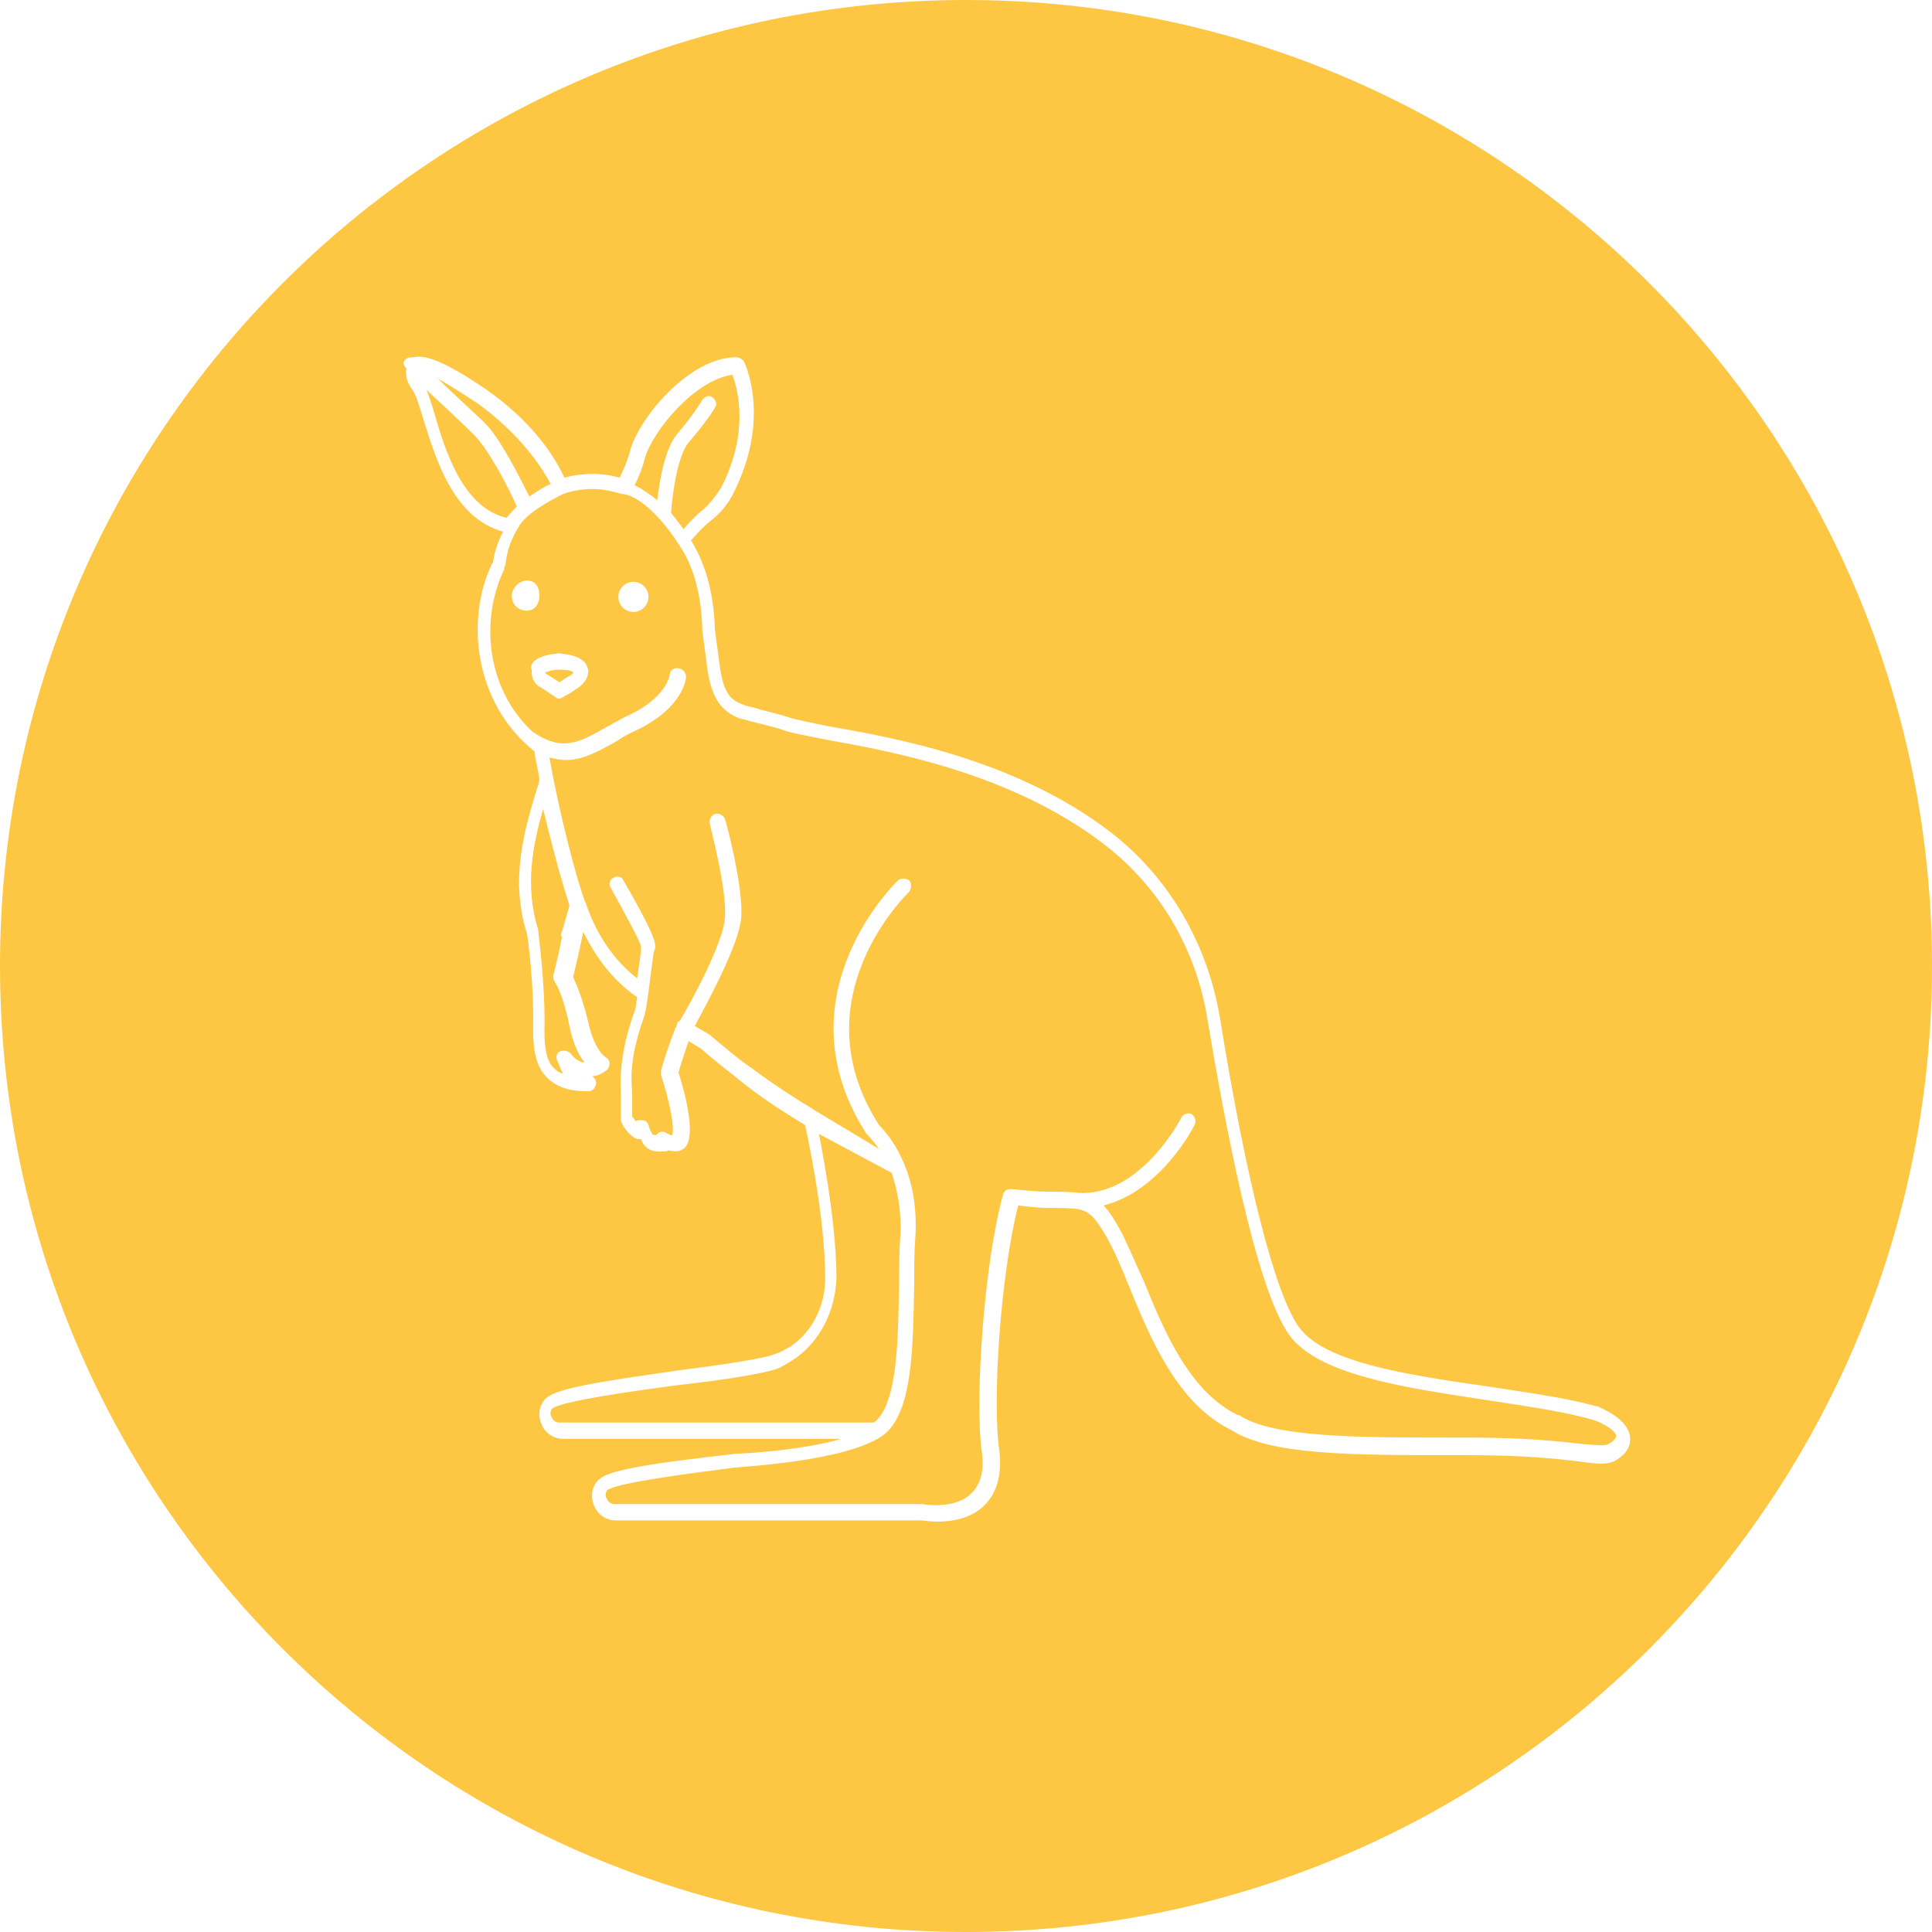 <svg xmlns="http://www.w3.org/2000/svg" xmlns:xlink="http://www.w3.org/1999/xlink" width="500" zoomAndPan="magnify" viewBox="0 0 375 375" height="500" preserveAspectRatio="xMidYMid meet" version="1.0"><defs><clipPath id="3a7c2c5be3"><path d="M 187.5 0 C 83.945 0 0 83.945 0 187.5 C 0 291.055 83.945 375 187.5 375 C 291.055 375 375 291.055 375 187.5 C 375 83.945 291.055 0 187.5 0 Z M 187.5 0 " clip-rule="nonzero"/></clipPath><clipPath id="6b32fb042e"><path d="M 78.262 69 L 316.645 69 L 316.645 295.352 L 78.262 295.352 Z M 78.262 69 " clip-rule="nonzero"/></clipPath></defs><rect x="-37.5" width="450" fill="#ffffff" y="-37.5" height="450" fill-opacity="1"/><rect x="-37.5" width="450" fill="#ffffff" y="-37.5" height="450" fill-opacity="1"/><g clip-path="url(#3a7c2c5be3)"><rect x="-37.5" width="450" fill="#fec743" y="-37.5" height="450" fill-opacity="1"/></g><path fill="#ffffff" d="M 103.477 128.523 C 104.449 127.547 105.91 127.062 108.344 126.816 C 108.344 126.816 108.344 126.816 108.586 126.816 C 111.02 127.062 112.48 127.547 113.453 128.523 C 113.938 129.008 113.938 129.496 114.184 129.984 C 114.184 130.715 114.184 132.176 111.992 133.637 C 110.289 134.855 109.559 135.098 109.559 135.098 L 109.316 135.34 C 109.074 135.34 108.828 135.586 108.828 135.586 C 108.828 135.586 108.586 135.586 108.586 135.586 C 108.344 135.586 108.098 135.586 107.855 135.34 L 104.938 133.395 C 104.207 133.148 102.988 131.93 103.234 129.984 C 102.988 129.738 102.988 129.254 103.477 128.523 Z M 105.91 130.715 C 105.91 130.957 106.152 130.957 105.91 130.715 L 108.586 132.418 C 109.074 132.176 109.559 131.688 110.531 131.199 C 111.02 130.957 111.262 130.715 111.262 130.469 C 111.02 130.227 110.289 129.984 108.586 129.984 C 106.883 129.984 106.152 130.469 105.91 130.469 C 105.91 130.715 105.91 130.715 105.91 130.715 Z M 105.91 130.715 " fill-opacity="1" fill-rule="nonzero"/><path fill="#ffffff" d="M 120.023 115.855 C 120.023 116.246 120.098 116.617 120.242 116.977 C 120.391 117.332 120.602 117.648 120.879 117.926 C 121.152 118.199 121.465 118.41 121.824 118.559 C 122.184 118.707 122.555 118.781 122.941 118.781 C 123.328 118.781 123.703 118.707 124.059 118.559 C 124.418 118.41 124.73 118.199 125.008 117.926 C 125.281 117.648 125.492 117.332 125.641 116.977 C 125.789 116.617 125.863 116.246 125.863 115.855 C 125.863 115.469 125.789 115.098 125.641 114.738 C 125.492 114.383 125.281 114.066 125.008 113.789 C 124.73 113.516 124.418 113.305 124.059 113.156 C 123.703 113.008 123.328 112.934 122.941 112.934 C 122.555 112.934 122.184 113.008 121.824 113.156 C 121.465 113.305 121.152 113.516 120.879 113.789 C 120.602 114.066 120.391 114.383 120.242 114.738 C 120.098 115.098 120.023 115.469 120.023 115.855 Z M 120.023 115.855 " fill-opacity="1" fill-rule="nonzero"/><path fill="#ffffff" d="M 102.262 112.691 C 103.965 112.691 104.691 113.91 104.691 115.613 C 104.691 117.32 103.719 118.535 102.262 118.535 C 100.555 118.535 99.34 117.32 99.34 115.613 C 99.34 114.152 100.801 112.691 102.262 112.691 Z M 102.262 112.691 " fill-opacity="1" fill-rule="nonzero"/><g clip-path="url(#6b32fb042e)"><path fill="#ffffff" d="M 78.66 69.828 C 79.145 69.34 79.633 69.34 80.363 69.34 C 82.309 68.852 85.957 69.828 94.473 75.672 C 103.477 82.004 107.613 88.578 109.559 92.719 C 111.262 92.234 113.207 91.988 114.914 91.988 C 116.859 91.988 118.562 92.234 120.266 92.719 C 120.996 91.258 121.727 89.555 122.211 87.848 C 123.672 81.516 133.648 69.34 142.895 69.34 C 143.379 69.34 143.867 69.582 144.352 70.07 C 144.598 70.559 149.707 81.031 142.406 95.645 C 141.434 97.59 139.973 99.539 138.027 101 C 136.809 101.977 135.352 103.438 134.133 104.898 C 136.082 108.062 138.516 113.422 138.758 122.191 C 139 124.137 139.242 125.844 139.488 127.547 C 140.219 134.609 141.676 135.828 144.352 136.801 C 144.598 137.047 146.543 137.289 147.758 137.777 C 149.707 138.266 151.652 138.75 153.113 139.238 C 154.574 139.727 157.25 140.211 160.656 140.941 C 173.309 143.137 196.91 147.273 215.402 161.402 C 226.836 170.168 234.379 183.078 236.812 197.691 C 241.922 229.352 247.52 251.27 252.141 257.602 C 257.008 264.422 273.066 266.855 288.395 269.051 C 296.184 270.266 303.727 271.242 309.809 272.945 C 309.809 272.945 309.809 272.945 310.051 272.945 C 311.023 273.434 315.891 275.383 316.379 278.793 C 316.621 280.738 315.648 282.199 313.699 283.418 C 311.996 284.395 310.051 284.148 306.402 283.664 C 302.508 283.176 295.938 282.445 284.988 282.445 L 282.312 282.445 C 262.359 282.445 246.547 282.445 239.004 277.574 C 228.539 272.461 223.43 260.039 219.293 250.051 C 217.836 246.398 216.375 242.988 214.914 240.312 C 212.727 236.656 211.75 235.195 209.32 234.711 C 207.859 234.465 206.156 234.465 203.48 234.465 C 201.777 234.465 199.586 234.223 197.641 233.977 C 194.234 247.129 192.531 271.973 193.988 281.715 C 194.477 286.34 193.504 289.75 191.07 292.188 C 188.395 294.867 184.5 295.352 181.824 295.352 C 180.363 295.352 179.148 295.109 178.902 295.109 L 119.535 295.109 C 117.832 295.109 116.129 294.137 115.398 292.43 C 114.668 290.969 114.668 289.02 115.887 287.559 C 117.344 285.609 123.184 284.395 142.648 282.199 C 147.758 281.957 156.52 281.227 163.332 279.277 L 109.316 279.277 C 107.613 279.277 105.91 278.305 105.18 276.598 C 104.449 275.137 104.449 273.191 105.668 271.727 C 107.371 269.535 115.398 268.32 132.43 265.883 C 140.219 264.91 148.488 263.691 150.68 262.719 C 151.652 262.473 152.625 261.742 153.598 261.254 C 157.734 258.332 160.168 253.461 160.168 248.105 C 160.168 242.746 159.438 233.246 156.277 218.391 C 151.895 215.711 147.758 213.035 144.109 210.109 C 141.434 207.918 138.758 205.969 136.082 203.535 L 133.648 202.074 C 132.676 204.996 131.945 207.188 131.699 208.164 C 133.16 212.789 135.105 220.582 132.918 222.773 C 132.43 223.262 131.457 223.75 129.754 223.262 C 129.512 223.504 129.023 223.504 128.781 223.504 C 127.566 223.504 125.375 223.75 124.402 221.07 C 124.156 221.07 123.914 221.07 123.672 221.07 C 122.211 220.582 120.996 218.637 120.75 218.148 C 120.75 217.902 120.508 217.66 120.508 217.418 L 120.508 212.301 C 120.266 207.188 120.996 202.316 123.184 196.227 C 123.43 195.742 123.43 195.012 123.672 193.551 C 118.32 189.895 115.156 184.781 113.207 180.887 C 112.48 184.539 111.504 188.434 111.262 189.652 C 111.75 190.871 112.965 193.305 114.184 198.422 C 115.398 204.023 117.59 205.238 117.59 205.238 C 118.074 205.484 118.32 205.969 118.32 206.457 C 118.32 206.945 118.074 207.43 117.832 207.676 C 116.859 208.406 115.887 208.895 114.914 208.895 C 115.398 209.137 115.887 209.867 115.641 210.598 C 115.398 211.328 114.914 211.816 114.184 211.816 C 111.75 211.816 108.586 211.57 106.152 209.137 C 104.207 207.188 103.477 204.266 103.477 199.883 C 103.719 191.844 102.504 182.102 102.258 181.129 C 98.852 170.414 102.016 160.426 104.207 153.121 C 104.449 152.391 104.691 151.902 104.691 151.172 C 104.449 149.469 103.965 147.762 103.719 145.812 C 92.039 136.559 90.336 120.242 95.445 109.523 C 95.445 109.523 95.445 109.281 95.691 109.281 C 95.934 107.09 96.664 105.141 97.637 103.191 C 87.902 100.516 84.496 88.824 82.066 81.031 C 81.336 78.594 80.605 76.16 79.875 75.43 C 78.902 73.969 78.656 72.75 78.902 71.531 C 78.172 70.801 78.172 70.312 78.66 69.828 Z M 92.77 78.352 C 89.121 75.914 86.688 74.453 84.984 73.48 C 87.902 76.402 92.039 80.055 94.23 82.246 C 97.148 85.172 101.043 92.965 102.746 96.375 C 104.207 95.398 105.668 94.426 106.883 93.938 C 104.938 90.285 100.801 84.195 92.77 78.352 Z M 136.324 99.051 C 137.785 97.836 139 96.129 139.973 94.668 C 145.57 83.711 143.137 75.43 142.164 72.75 C 134.863 73.723 126.59 83.711 125.133 89.066 C 124.645 91.016 123.914 92.719 123.184 94.18 C 124.645 94.914 126.105 95.887 127.566 97.105 C 128.051 93.207 129.023 87.117 131.457 84.195 C 134.621 80.543 136.324 77.621 136.324 77.621 C 136.809 76.891 137.785 76.645 138.27 77.133 C 139 77.621 139.242 78.594 138.758 79.082 C 138.758 79.324 136.809 82.246 133.648 85.902 C 131.457 88.578 130.484 96.129 130.242 99.539 C 131.215 100.758 131.945 101.73 132.676 102.707 C 133.891 101.246 135.352 99.785 136.324 99.051 Z M 154.328 263.691 C 153.113 264.422 152.141 265.152 150.922 265.641 C 148.246 266.613 140.703 267.832 131.945 268.805 C 122.699 270.023 108.828 271.973 107.125 273.434 C 106.641 274.164 106.883 274.895 107.125 275.137 C 107.371 275.867 108.098 276.113 108.586 276.113 L 169.656 276.113 C 174.281 272.461 174.281 260.039 174.523 249.32 C 174.523 245.914 174.523 242.746 174.77 239.578 C 175.012 234.711 174.039 230.57 173.066 227.645 L 158.953 220.098 C 161.629 233.734 162.359 242.746 162.359 248.105 C 162.117 254.438 159.195 260.281 154.328 263.691 Z M 104.449 180.398 C 104.449 181.129 105.91 191.113 105.668 200.125 C 105.668 203.535 106.152 205.969 107.371 207.188 C 107.855 207.676 108.344 208.164 109.316 208.406 C 108.828 207.676 108.586 206.699 108.098 205.727 C 107.855 204.996 108.098 204.266 108.828 204.023 C 109.559 203.777 110.289 204.023 110.777 204.508 C 110.777 204.508 111.75 205.969 113.211 206.215 C 113.211 206.215 113.453 206.215 113.453 206.215 C 112.48 204.996 111.262 202.805 110.531 199.152 C 109.316 193.062 107.855 190.871 107.855 190.871 C 107.371 190.141 107.371 189.652 107.371 189.41 C 107.371 189.41 108.344 185.754 109.074 181.859 C 108.828 181.617 108.828 181.129 109.074 180.887 L 110.531 175.77 C 108.586 169.68 106.641 162.133 105.422 157.016 C 103.477 163.836 101.773 171.875 104.449 180.398 Z M 103.234 141.918 C 109.074 146.059 112.48 144.109 117.59 141.188 C 119.047 140.457 120.508 139.48 122.211 138.75 C 129.27 135.34 129.996 131.199 129.996 130.957 C 129.996 130.227 130.727 129.496 131.699 129.738 C 132.43 129.738 133.16 130.469 133.16 131.445 C 133.16 131.688 132.676 137.289 123.672 141.672 C 121.969 142.402 120.75 143.137 119.293 144.109 C 116.129 145.812 113.207 147.52 109.801 147.52 C 108.828 147.52 107.613 147.273 106.641 147.031 C 106.883 148.25 107.125 149.711 107.371 150.93 C 107.613 152.145 110.289 165.543 113.453 174.797 C 113.453 175.039 113.695 175.039 113.695 175.285 C 114.668 178.207 117.344 185.023 123.672 189.895 L 124.402 184.781 C 124.402 184.781 124.402 184.539 124.402 184.539 L 124.402 183.562 C 123.914 182.102 120.996 176.746 118.562 172.359 C 118.074 171.629 118.32 170.656 119.047 170.414 C 119.777 169.926 120.75 170.168 120.996 170.898 C 127.809 182.59 127.32 183.562 127.078 184.293 L 126.836 185.023 L 125.863 192.574 C 125.617 194.523 125.375 195.984 125.133 196.961 C 123.184 202.562 122.211 206.945 122.699 211.816 L 122.699 216.688 C 122.941 216.93 123.184 217.418 123.43 217.66 C 123.672 217.418 123.914 217.418 124.156 217.418 C 124.645 217.418 125.133 217.418 125.375 217.66 C 125.617 217.902 125.863 218.148 125.863 218.391 C 126.105 218.879 126.105 219.367 126.348 219.609 C 126.59 220.098 126.59 220.34 127.32 220.34 C 127.566 220.098 127.566 220.098 127.809 219.852 C 128.293 219.609 128.781 219.609 129.27 219.852 C 129.512 220.098 129.754 220.098 130.242 220.34 C 130.242 220.34 130.242 220.34 130.484 220.34 C 130.973 218.879 129.996 213.766 128.293 208.648 C 128.293 208.406 128.293 208.164 128.293 207.918 C 128.293 207.676 129.27 204.266 130.973 199.883 C 130.973 199.637 130.973 199.637 131.215 199.395 L 131.457 198.664 C 131.457 198.422 131.699 198.176 131.945 198.176 C 136.082 191.113 140.461 182.102 140.703 178.207 C 141.191 172.848 137.785 160.184 137.785 159.941 C 137.539 159.211 138.027 158.234 138.758 157.992 C 139.488 157.746 140.461 158.234 140.703 158.965 C 140.945 159.453 144.352 172.359 143.867 178.207 C 143.379 183.562 137.055 195.012 134.863 199.152 L 137.785 200.855 C 137.785 200.855 137.785 200.855 138.027 201.098 C 140.703 203.293 143.137 205.484 146.055 207.43 C 149.949 210.355 154.086 213.035 158.465 215.711 L 170.633 223.02 C 169.414 221.312 168.441 220.34 168.441 220.34 C 168.441 220.34 168.199 220.098 168.199 220.098 C 150.922 193.305 174.039 171.145 174.281 170.898 C 174.77 170.414 175.742 170.414 176.473 170.898 C 176.957 171.387 176.957 172.359 176.473 173.09 C 176.227 173.336 154.816 193.793 170.633 218.391 C 171.848 219.609 178.418 226.43 177.688 239.824 C 177.445 242.746 177.445 245.914 177.445 249.32 C 177.199 261.742 177.199 274.652 171.117 278.793 C 163.82 283.664 144.352 284.637 142.406 284.879 C 134.863 285.855 119.535 287.801 117.832 289.266 C 117.344 289.996 117.59 290.727 117.832 290.969 C 118.074 291.699 118.805 291.941 119.293 291.941 L 178.66 291.941 C 178.66 291.941 178.902 291.941 178.902 291.941 C 178.902 291.941 185.473 293.16 188.637 289.75 C 190.34 288.047 191.07 285.367 190.582 281.957 C 189.125 271.484 191.07 244.695 194.719 231.785 C 194.961 231.055 195.449 230.812 196.18 230.812 C 196.18 230.812 196.422 230.812 196.422 230.812 C 198.855 231.055 201.289 231.301 203.234 231.301 C 205.668 231.301 207.613 231.301 209.32 231.543 C 221.242 232.273 229.27 217.172 229.27 216.93 C 229.758 216.199 230.488 215.957 231.215 216.199 C 231.945 216.688 232.191 217.418 231.945 218.148 C 231.703 218.879 225.133 231.301 214.184 233.977 C 215.156 234.953 216.133 236.414 217.348 238.605 C 218.809 241.285 220.27 244.938 221.973 248.59 C 225.863 258.09 230.73 270.023 240.219 274.652 C 240.219 274.652 240.461 274.652 240.461 274.652 C 247.031 279.035 263.336 279.035 282.312 279.035 L 284.988 279.035 C 296.184 279.035 302.75 279.766 306.887 280.254 C 309.809 280.496 311.512 280.738 312.242 280.254 C 313.215 279.766 313.699 279.035 313.699 278.793 C 313.699 277.816 311.512 276.355 309.32 275.625 C 303.48 273.922 296.184 272.945 288.395 271.727 C 272.336 269.293 255.793 266.855 250.195 259.062 C 243.625 249.809 237.543 216.93 234.379 197.934 C 232.191 184.051 224.891 171.875 213.941 163.594 C 195.938 149.953 172.82 145.812 160.656 143.621 C 157.004 142.891 154.328 142.402 152.625 141.918 C 151.41 141.43 149.465 140.941 147.516 140.457 C 145.328 139.969 144.109 139.48 143.625 139.48 C 139.973 138.02 137.785 135.586 137.055 127.793 C 136.809 126.086 136.566 124.383 136.324 122.434 C 136.324 122.434 136.324 122.191 136.324 122.191 C 136.082 113.422 133.648 108.309 131.699 105.629 C 130.242 103.191 125.375 96.617 120.996 95.887 C 120.996 95.887 120.996 95.887 120.75 95.887 C 119.047 95.398 117.102 94.914 115.156 94.914 C 113.207 94.914 111.262 95.156 109.316 95.887 C 107.371 96.859 102.016 99.539 100.555 102.461 C 99.34 104.41 98.367 106.848 98.125 109.523 C 98.125 109.77 98.125 109.77 97.879 110.012 L 97.879 110.254 C 97.879 110.254 97.879 110.254 97.879 110.5 C 93.258 119.996 94.23 133.395 103.234 141.918 Z M 98.367 100.516 C 98.852 99.785 99.582 99.051 100.312 98.32 C 99.098 95.398 94.961 87.363 92.039 84.441 C 89.852 82.246 85.957 78.594 82.793 75.672 C 83.281 76.891 83.77 78.352 84.254 80.055 C 86.445 87.605 89.852 98.566 98.367 100.516 Z M 98.367 100.516 " fill-opacity="1" fill-rule="nonzero"/></g></svg>